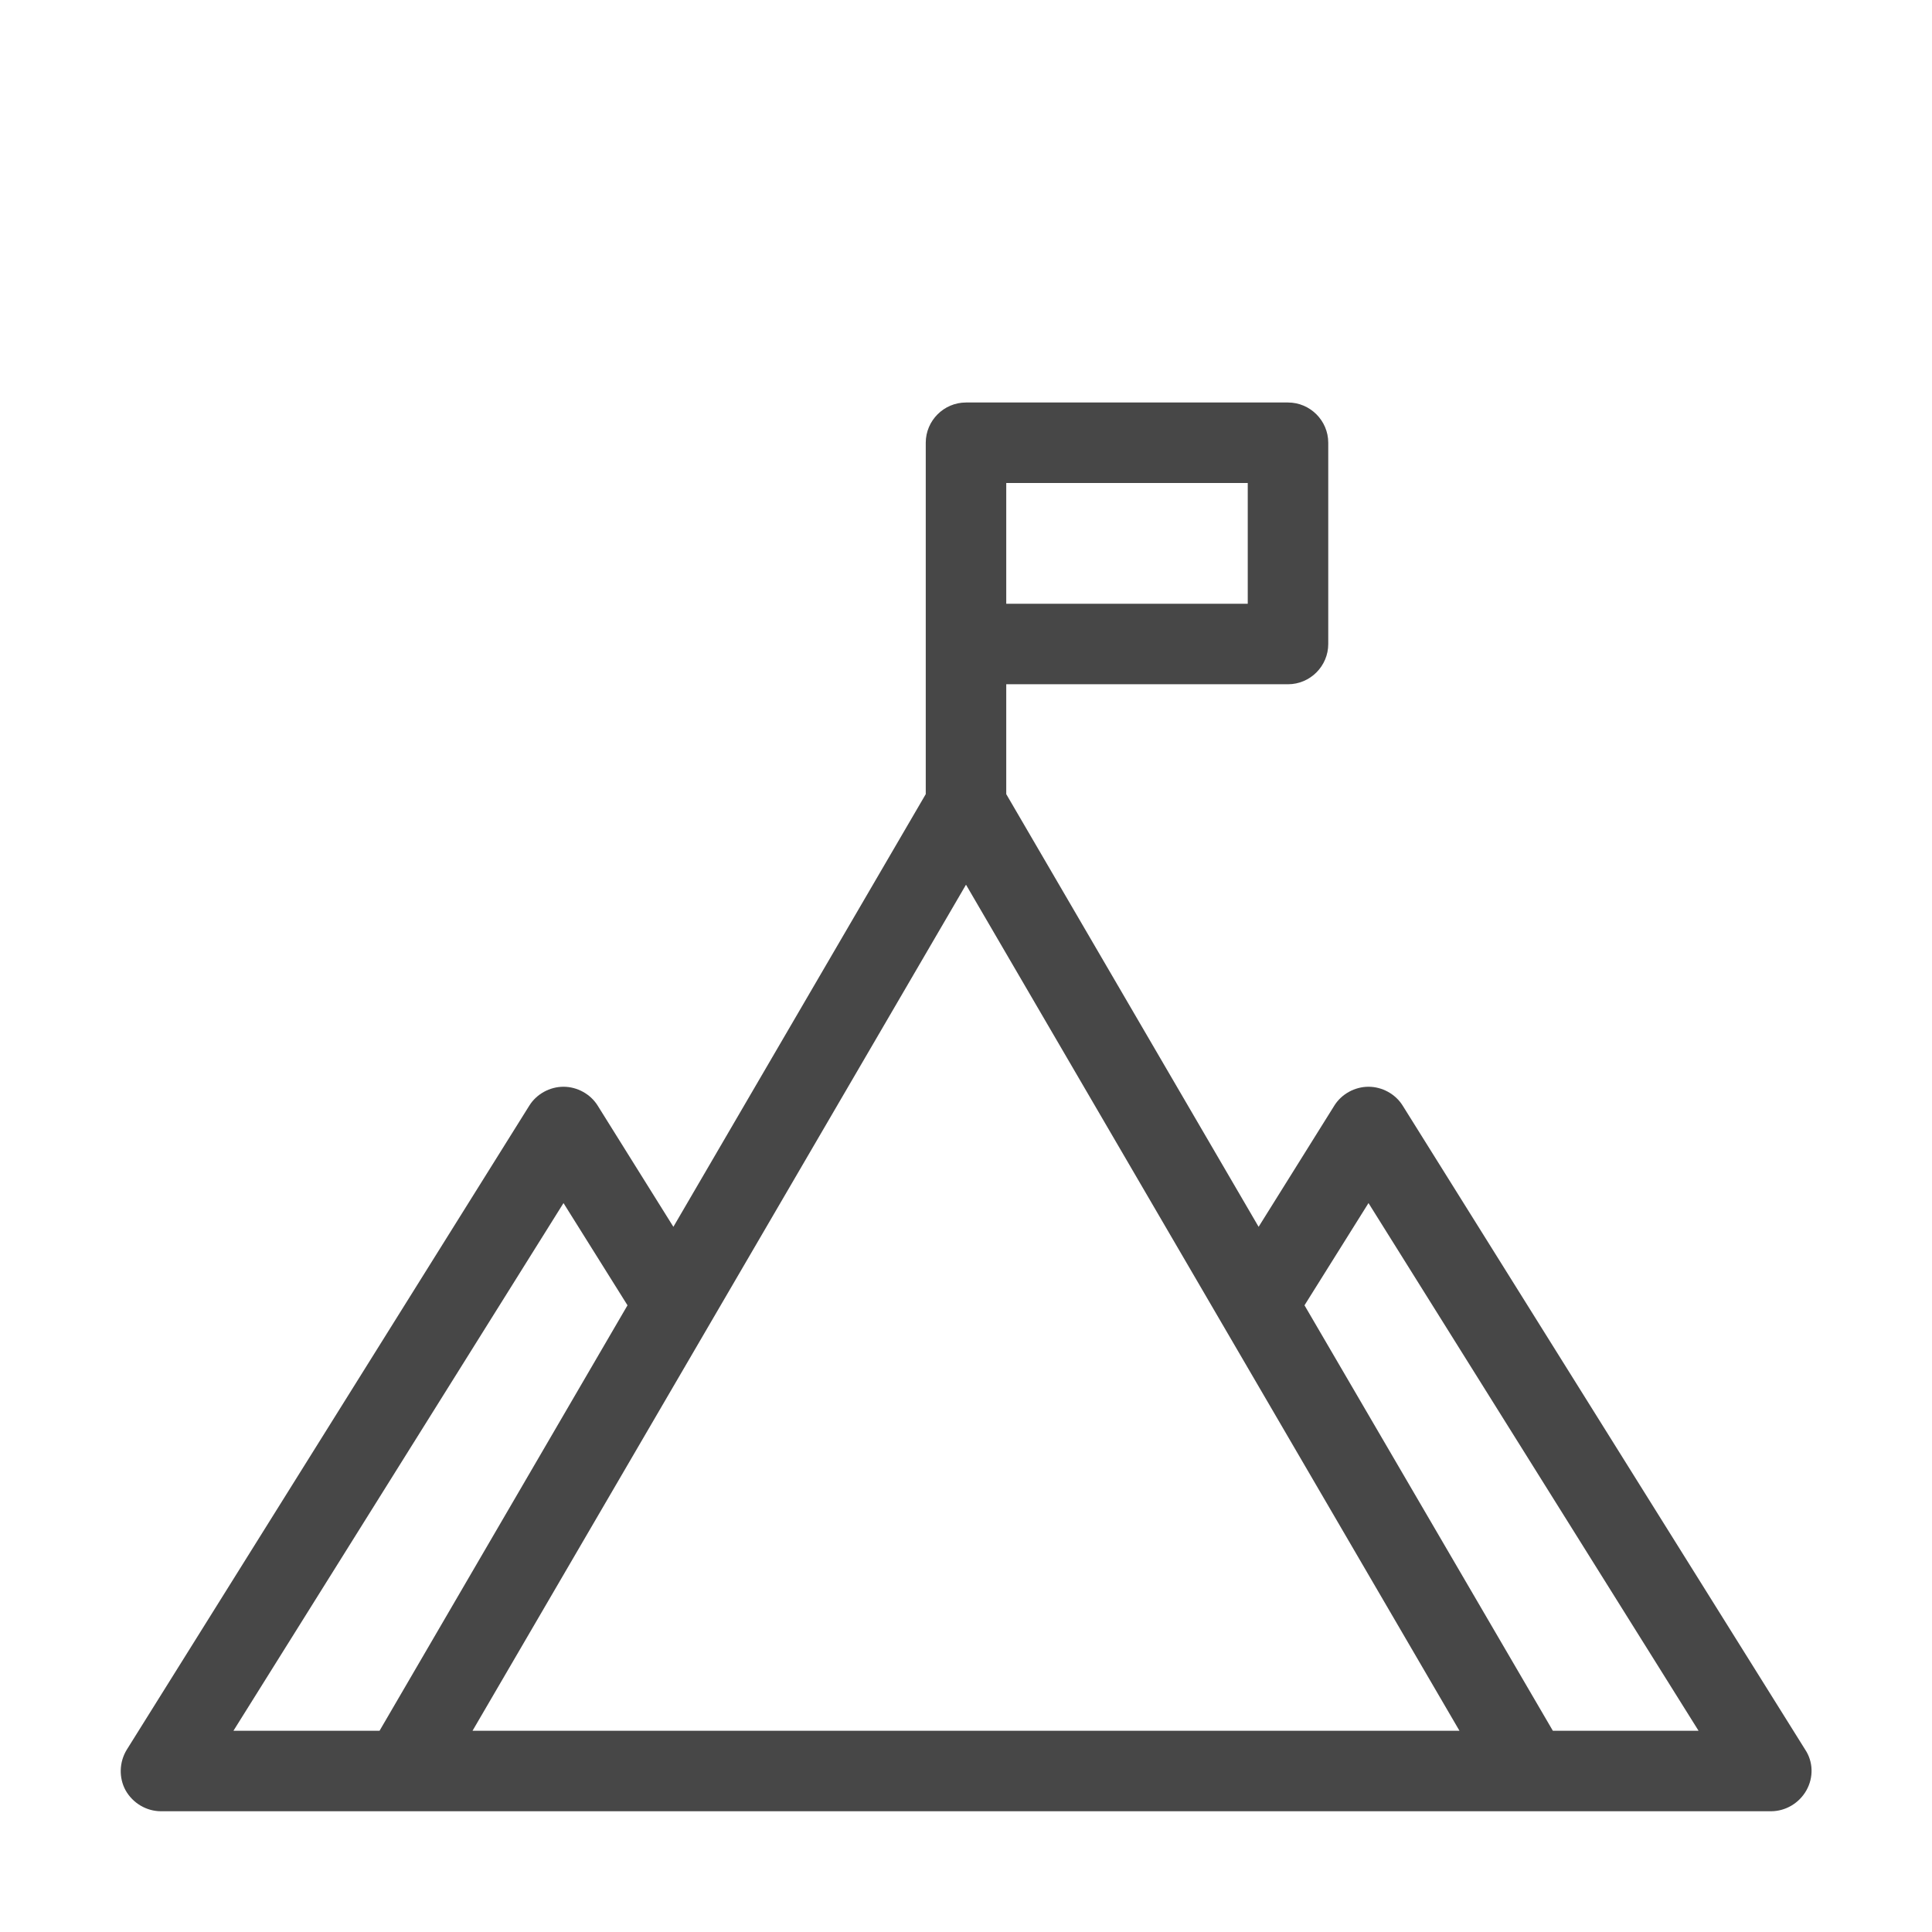 <svg width="48" height="48" viewBox="0 0 48 48" fill="none" xmlns="http://www.w3.org/2000/svg">
<path d="M4 45H44C44.36 45 44.7 44.8 44.88 44.48C45.06 44.16 45.05 43.77 44.85 43.47L34.85 27.47C34.67 27.18 34.34 27 34 27C33.66 27 33.33 27.18 33.15 27.47L31.27 30.48L25 19.73V17H32C32.55 17 33 16.55 33 16V11C33 10.45 32.55 10 32 10H24C23.45 10 23 10.45 23 11V19.73L16.73 30.48L14.85 27.47C14.67 27.18 14.34 27 14 27C13.66 27 13.33 27.18 13.15 27.47L3.15 43.47C2.96 43.78 2.95 44.17 3.12 44.48C3.3 44.8 3.64 45 4 45ZM25 12H31V15H25V12ZM34 29.89L42.2 43H38.58L32.41 32.43L34 29.89ZM24 21.98L36.26 43H11.74L24 21.98ZM14 29.89L15.59 32.43L9.43 43H5.8L14 29.89Z" fill="#0A0A0A" fill-opacity="0.75"/>
</svg>
